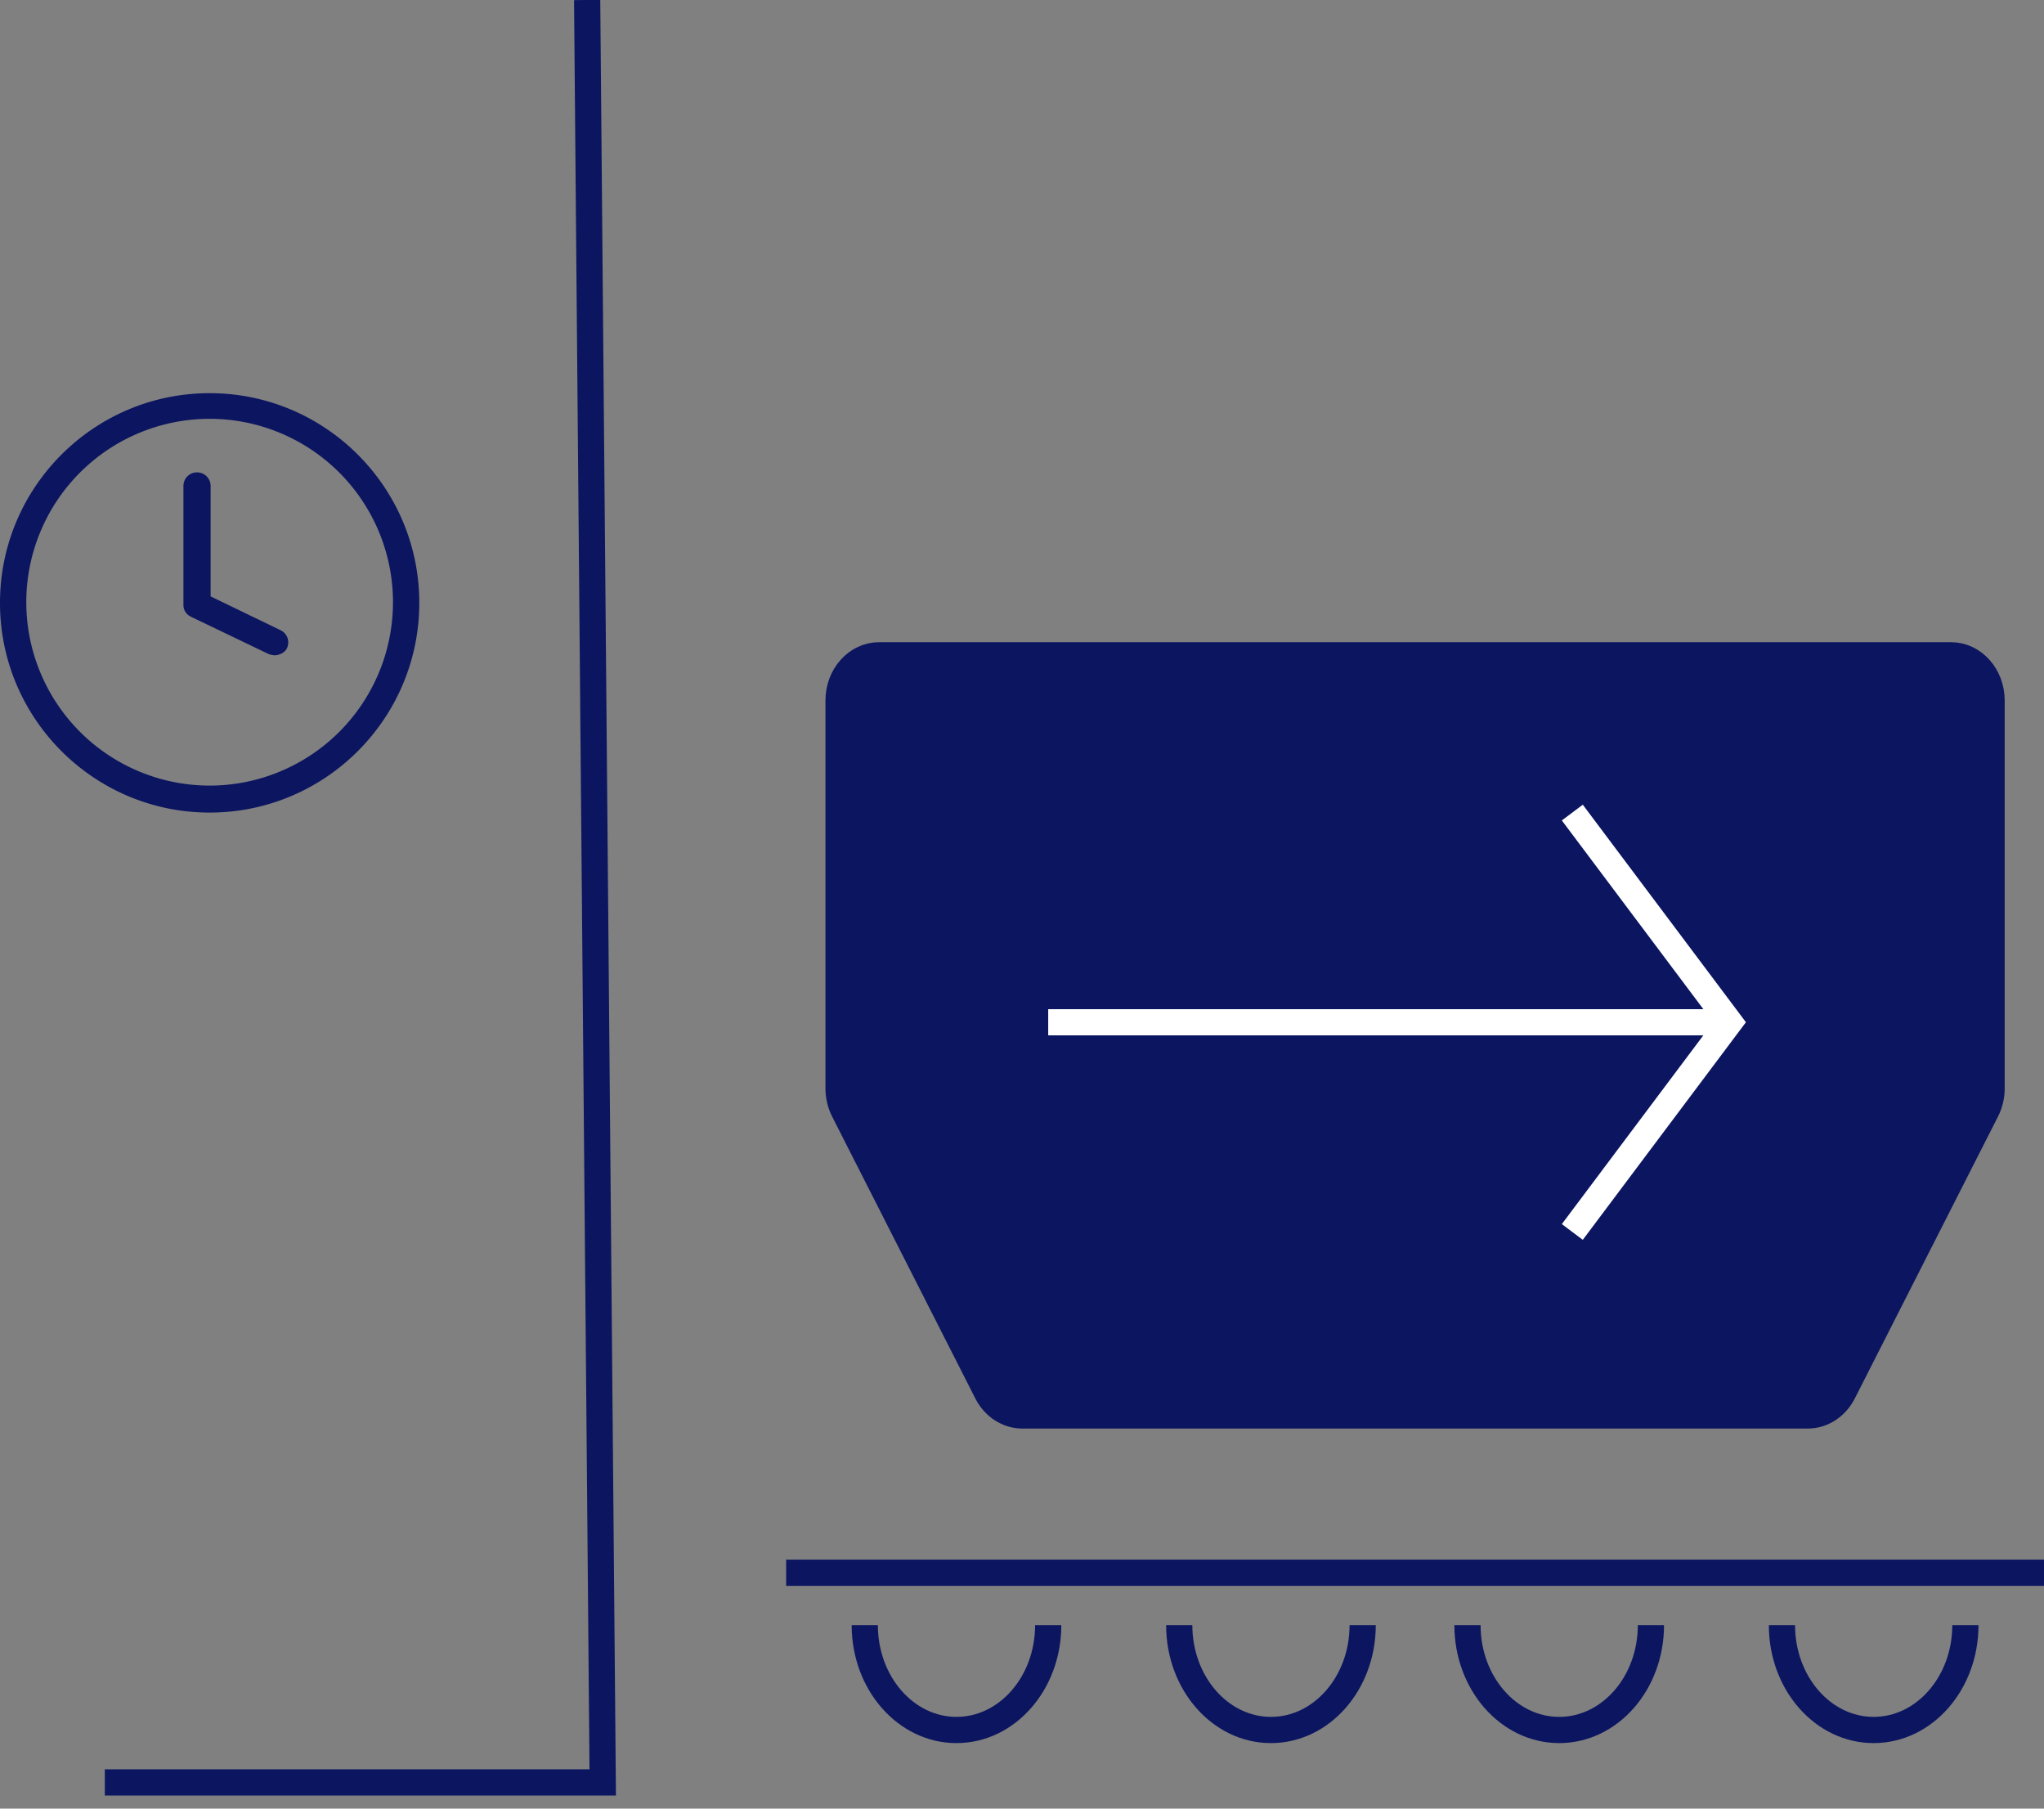 <svg xmlns="http://www.w3.org/2000/svg" width="78" height="69" viewBox="0 0 78 69">
    <rect x="0" y="0" width="78" height="69" fill="#808080" stroke="none"/>
    <g fill="none" fill-rule="evenodd">
        <path stroke="#0B1560" d="M4 68h19l-.594-68"/>
        <path fill="#0B1560" d="M8 15.978a7 7 0 0 0-6.997 6.997A7 7 0 0 0 8 29.971a7 7 0 0 0 6.997-6.996A7 7 0 0 0 8 15.978M8 31c-4.414 0-8-3.586-8-8s3.586-8 8-8 8 3.586 8 8-3.586 8-8 8"/>
        <path fill="#0B1560" d="M10.477 25a.742.742 0 0 1-.234-.052l-2.958-1.42A.49.49 0 0 1 7 23.063v-4.546a.519.519 0 0 1 1.037 0v4.236l2.673 1.292c.26.128.364.438.234.696-.078.156-.285.259-.467.259"/>
        <path stroke="#0B1560" d="M33 62c0 2.21 1.566 4 3.5 4 1.933 0 3.5-1.79 3.5-4M45 62c0 2.21 1.566 4 3.5 4 1.933 0 3.5-1.79 3.5-4M56 62c0 2.21 1.567 4 3.5 4 1.934 0 3.5-1.79 3.5-4M68 62c0 2.21 1.566 4 3.5 4 1.933 0 3.5-1.79 3.5-4"/>
        <path fill="#0B1560" d="M74.451 25H33.548c-.856 0-1.548.772-1.548 1.724v14.798c0 .297.069.59.2.848l5.465 10.756c.274.54.79.874 1.349.874h29.972c.557 0 1.073-.334 1.348-.874l5.465-10.756c.132-.257.201-.551.201-.848V26.724c0-.952-.694-1.724-1.549-1.724"/>
        <path stroke="#0B1560" d="M74.451 25H33.548c-.856 0-1.548.772-1.548 1.724v14.798c0 .297.069.59.2.848l5.465 10.756c.274.54.79.874 1.349.874h29.972c.557 0 1.073-.334 1.348-.874l5.465-10.756c.132-.257.201-.551.201-.848V26.724c0-.952-.694-1.724-1.549-1.724zM30 60h48"/>
        <path stroke="#FFF" d="M40 39h26M60 31l6 7.999L60 47"/>
    </g>
</svg>
